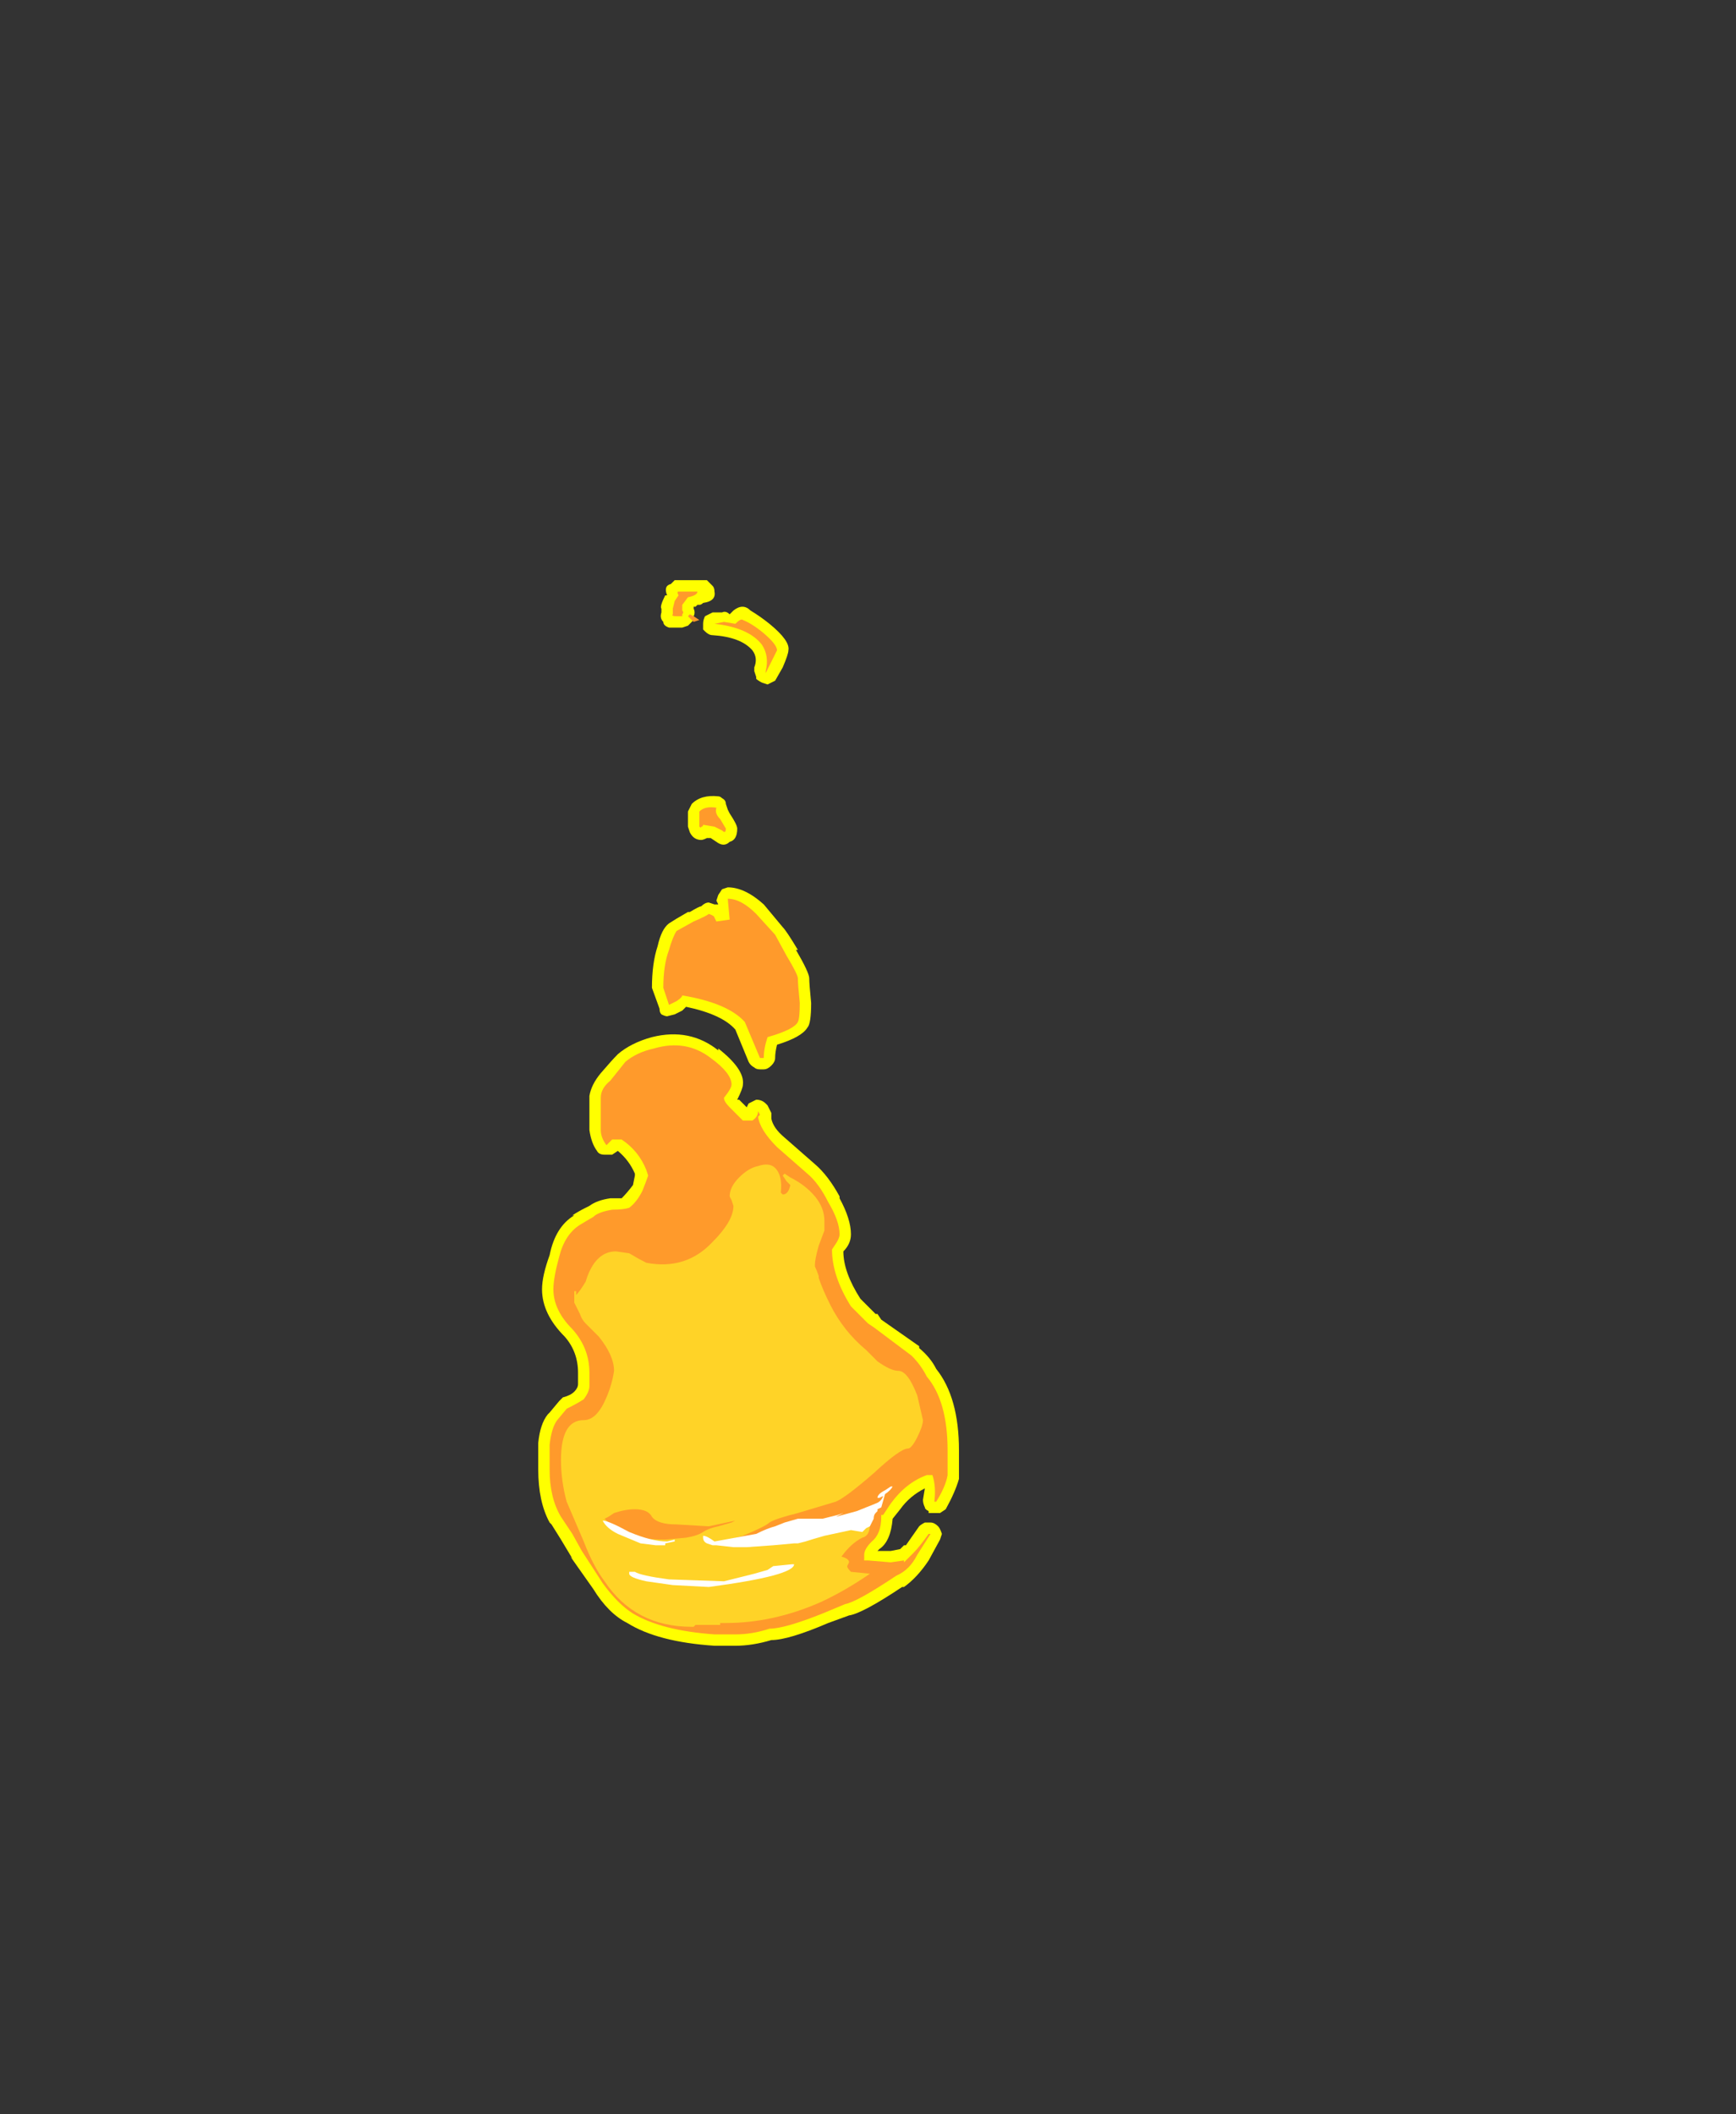 <?xml version="1.0" encoding="UTF-8" standalone="no"?>
<svg xmlns:ffdec="https://www.free-decompiler.com/flash" xmlns:xlink="http://www.w3.org/1999/xlink" ffdec:objectType="frame" height="390.25px" width="320.6px" xmlns="http://www.w3.org/2000/svg">
  <rect width="100%" height="100%" fill="#333333" stroke="none"/>
  <g transform="matrix(1.0, 0.0, 0.0, 1.0, 136.85, 254.1)">
    <use ffdec:characterId="69" height="28.1" transform="matrix(7.0, 0.0, 0.0, 7.0, -37.45, -147.0)" width="11.1" xlink:href="#shape0"/>
  </g>
  <defs>
    <g id="shape0" transform="matrix(1.0, 0.0, 0.0, 1.0, 5.35, 21.0)">
      <path d="M0.75 -19.85 Q1.3 -19.4 1.25 -19.15 1.25 -19.05 1.1 -18.7 L0.9 -18.35 Q0.8 -18.3 0.7 -18.25 L0.55 -18.3 Q0.45 -18.35 0.4 -18.4 L0.4 -18.45 0.35 -18.6 0.35 -18.7 Q0.45 -18.95 0.3 -19.15 0.0 -19.5 -0.75 -19.55 -0.85 -19.55 -0.95 -19.65 L-1.0 -19.7 -1.0 -19.85 Q-1.0 -19.95 -0.95 -20.05 L-0.75 -20.15 -0.5 -20.15 Q-0.4 -20.2 -0.3 -20.1 L-0.2 -20.2 Q0.05 -20.4 0.25 -20.2 0.5 -20.05 0.75 -19.85 M0.6 -12.45 L1.1 -11.85 Q1.2 -11.75 1.5 -11.25 L1.45 -11.25 Q1.8 -10.65 1.8 -10.5 1.8 -10.35 1.85 -9.85 1.85 -9.3 1.75 -9.2 1.6 -8.95 0.95 -8.75 0.9 -8.55 0.9 -8.4 0.9 -8.3 0.8 -8.2 0.7 -8.1 0.6 -8.1 L0.5 -8.1 Q0.4 -8.1 0.35 -8.15 0.25 -8.2 0.2 -8.3 L-0.15 -9.15 Q-0.5 -9.55 -1.45 -9.75 L-1.55 -9.65 -1.75 -9.55 -1.95 -9.5 Q-2.0 -9.5 -2.1 -9.55 -2.15 -9.6 -2.15 -9.7 L-2.35 -10.25 Q-2.35 -10.9 -2.2 -11.35 -2.1 -11.8 -1.9 -11.95 -1.75 -12.05 -1.4 -12.25 L-1.35 -12.25 Q-1.1 -12.4 -1.05 -12.4 -0.95 -12.5 -0.85 -12.5 L-0.7 -12.45 -0.6 -12.45 -0.65 -12.55 -0.6 -12.7 -0.5 -12.85 -0.35 -12.9 Q0.1 -12.9 0.6 -12.45 M0.7 -7.15 Q0.75 -7.05 0.8 -6.95 L0.8 -6.8 Q0.85 -6.55 1.15 -6.3 L1.95 -5.6 Q2.3 -5.3 2.6 -4.75 L2.6 -4.7 Q2.9 -4.15 2.9 -3.75 2.9 -3.5 2.7 -3.3 2.7 -2.75 3.15 -2.05 L3.55 -1.65 3.6 -1.65 3.7 -1.5 4.7 -0.8 4.7 -0.75 Q5.0 -0.5 5.15 -0.2 5.75 0.55 5.75 1.95 5.75 2.5 5.75 2.65 L5.75 2.7 Q5.65 3.05 5.4 3.5 L5.25 3.6 4.95 3.6 4.95 3.55 Q4.85 3.5 4.85 3.45 4.8 3.35 4.8 3.25 L4.85 2.95 Q4.45 3.15 4.2 3.5 L4.0 3.75 Q3.95 4.35 3.65 4.55 L3.6 4.6 3.95 4.6 4.2 4.55 4.3 4.45 4.35 4.45 4.7 3.95 Q4.75 3.9 4.85 3.85 L5.0 3.85 Q5.1 3.85 5.2 3.95 5.25 4.0 5.3 4.15 L5.25 4.3 4.95 4.85 Q4.65 5.3 4.3 5.55 L4.25 5.55 Q3.2 6.25 2.85 6.3 L2.3 6.5 Q1.25 6.95 0.8 6.95 0.3 7.1 -0.15 7.1 L-0.7 7.1 Q-2.2 7.0 -3.0 6.5 -3.5 6.25 -3.9 5.6 L-4.5 4.75 -4.45 4.8 -4.75 4.3 -5.0 3.9 -5.05 3.85 Q-5.35 3.3 -5.35 2.45 L-5.35 1.75 Q-5.3 1.25 -5.1 1.0 L-5.05 0.95 -4.8 0.65 -4.7 0.55 Q-4.5 0.5 -4.4 0.4 -4.3 0.3 -4.3 0.2 L-4.3 -0.1 Q-4.3 -0.65 -4.65 -1.05 -5.25 -1.65 -5.25 -2.3 -5.25 -2.65 -5.05 -3.2 -4.9 -3.95 -4.4 -4.25 L-4.45 -4.25 Q-4.3 -4.35 -4.1 -4.45 L-4.0 -4.5 Q-3.8 -4.65 -3.45 -4.7 L-3.15 -4.7 Q-3.0 -4.85 -2.85 -5.05 L-2.8 -5.3 -2.8 -5.35 Q-2.95 -5.7 -3.25 -5.95 L-3.4 -5.85 -3.6 -5.85 Q-3.75 -5.85 -3.8 -5.95 -3.95 -6.15 -4.0 -6.5 L-4.0 -7.4 Q-3.95 -7.7 -3.7 -8.0 -3.4 -8.35 -3.25 -8.5 -2.9 -8.8 -2.35 -8.95 -1.35 -9.2 -0.6 -8.6 L-0.6 -8.65 Q0.1 -8.1 0.05 -7.7 0.05 -7.6 -0.1 -7.3 L-0.05 -7.3 0.15 -7.1 0.2 -7.2 Q0.3 -7.25 0.4 -7.3 0.55 -7.3 0.65 -7.2 L0.7 -7.15 M2.7 -3.3 L2.7 -3.3 M-0.9 -21.0 Q-0.85 -20.95 -0.75 -20.85 -0.7 -20.8 -0.7 -20.7 -0.65 -20.45 -1.0 -20.4 -1.05 -20.35 -1.1 -20.35 L-1.1 -20.35 -1.15 -20.35 -1.2 -20.3 -1.25 -20.3 -1.25 -20.25 Q-1.2 -20.15 -1.25 -20.05 L-1.25 -19.95 -1.4 -19.8 -1.55 -19.75 -1.9 -19.75 Q-2.05 -19.8 -2.05 -19.9 -2.15 -20.0 -2.1 -20.15 L-2.1 -20.25 Q-2.15 -20.3 -2.0 -20.6 L-1.95 -20.6 Q-2.05 -20.85 -1.85 -20.9 L-1.75 -21.0 -0.9 -21.0 M-0.5 -15.25 Q-0.4 -15.2 -0.4 -15.1 L-0.35 -14.95 -0.3 -14.85 Q-0.1 -14.55 -0.1 -14.45 -0.1 -14.15 -0.3 -14.1 -0.45 -13.95 -0.65 -14.1 L-0.8 -14.2 -0.9 -14.2 Q-1.0 -14.15 -1.05 -14.15 -1.25 -14.15 -1.35 -14.35 L-1.4 -14.5 -1.4 -14.9 -1.3 -15.1 Q-1.05 -15.35 -0.6 -15.3 -0.55 -15.3 -0.5 -15.25" fill="#ffff00" fill-rule="evenodd" stroke="none"/>
      <path d="M5.1 2.6 L5.1 2.6 M-1.05 -14.5 Q-1.05 -14.45 -1.1 -14.5 L-1.1 -14.9 Q-0.95 -15.05 -0.65 -15.0 -0.7 -14.85 -0.55 -14.7 L-0.4 -14.45 Q-0.4 -14.3 -0.5 -14.4 L-0.7 -14.5 -1.0 -14.55 Q-1.0 -14.5 -1.05 -14.5 M-1.1 -19.95 L-1.25 -19.9 -1.4 -20.05 -1.35 -20.1 -1.25 -20.05 -1.1 -19.95 M-1.15 -20.7 Q-1.15 -20.6 -1.4 -20.55 L-1.55 -20.35 -1.55 -20.2 Q-1.5 -20.15 -1.55 -20.1 L-1.55 -20.05 -1.7 -20.05 Q-1.85 -20.05 -1.8 -20.1 L-1.8 -20.25 -1.75 -20.45 -1.65 -20.6 Q-1.7 -20.7 -1.65 -20.7 L-1.15 -20.7 M0.05 -6.75 L0.3 -6.75 Q0.45 -6.85 0.45 -7.0 L0.5 -6.9 0.45 -6.85 Q0.5 -6.5 0.95 -6.05 L1.75 -5.35 Q2.05 -5.1 2.3 -4.6 2.6 -4.1 2.6 -3.75 2.6 -3.65 2.5 -3.5 L2.4 -3.35 Q2.4 -2.65 2.9 -1.85 L3.35 -1.4 3.5 -1.3 4.5 -0.55 Q4.75 -0.3 4.9 0.0 5.45 0.65 5.45 1.95 5.45 2.5 5.45 2.6 5.4 2.9 5.15 3.3 L5.1 3.3 Q5.15 2.9 5.05 2.6 L4.9 2.6 Q4.35 2.8 3.95 3.35 L3.75 3.65 3.7 3.65 3.7 3.7 Q3.7 4.15 3.45 4.35 3.25 4.55 3.25 4.7 L3.25 4.85 3.35 4.85 3.95 4.9 4.3 4.85 4.3 4.9 4.55 4.65 Q4.7 4.5 4.95 4.15 L5.0 4.15 4.65 4.7 Q4.45 5.1 4.1 5.25 3.05 5.95 2.75 6.0 L2.15 6.25 Q1.15 6.65 0.75 6.65 0.3 6.8 -0.15 6.8 L-0.7 6.8 Q-2.1 6.7 -2.85 6.25 -3.25 6.0 -3.65 5.45 L-4.2 4.6 -4.45 4.15 -4.75 3.7 Q-5.05 3.2 -5.05 2.45 L-5.05 1.8 Q-5.0 1.35 -4.85 1.15 L-4.6 0.85 Q-4.3 0.7 -4.15 0.6 -4.0 0.4 -4.0 0.25 L-4.0 -0.1 Q-4.0 -0.75 -4.45 -1.25 -4.95 -1.75 -4.95 -2.3 -4.95 -2.6 -4.8 -3.15 -4.65 -3.75 -4.25 -4.0 L-4.0 -4.15 Q-3.9 -4.2 -3.85 -4.25 -3.7 -4.35 -3.4 -4.4 -3.1 -4.4 -2.95 -4.45 -2.75 -4.6 -2.6 -4.9 -2.5 -5.15 -2.45 -5.3 L-2.5 -5.45 Q-2.7 -5.95 -3.15 -6.25 L-3.4 -6.25 -3.55 -6.1 Q-3.7 -6.3 -3.7 -6.5 L-3.7 -7.35 Q-3.7 -7.6 -3.45 -7.8 L-3.05 -8.3 Q-2.75 -8.55 -2.3 -8.65 -1.45 -8.9 -0.8 -8.4 -0.25 -8.0 -0.25 -7.7 -0.25 -7.6 -0.45 -7.35 -0.45 -7.25 -0.3 -7.1 L0.05 -6.75 M0.9 -11.65 L1.2 -11.1 Q1.5 -10.6 1.5 -10.5 1.5 -10.35 1.55 -9.85 1.55 -9.45 1.5 -9.35 1.4 -9.15 0.7 -8.95 0.6 -8.65 0.6 -8.4 L0.5 -8.4 0.1 -9.35 Q-0.35 -9.85 -1.55 -10.05 -1.55 -10.0 -1.7 -9.9 L-1.9 -9.8 -2.05 -10.25 Q-2.05 -10.85 -1.9 -11.25 -1.8 -11.6 -1.7 -11.75 L-1.25 -12.0 Q-0.9 -12.15 -0.85 -12.2 -0.7 -12.15 -0.7 -12.1 L-0.65 -12.0 -0.3 -12.05 -0.35 -12.6 Q0.0 -12.6 0.4 -12.2 L0.9 -11.65 M0.05 -19.95 Q0.3 -19.85 0.6 -19.6 0.95 -19.3 0.95 -19.15 L0.65 -18.55 0.65 -18.6 Q0.75 -19.0 0.55 -19.3 0.2 -19.75 -0.7 -19.85 L-0.45 -19.9 -0.15 -19.85 Q0.0 -20.0 0.05 -19.95" fill="#ff9a2b" fill-rule="evenodd" stroke="none"/>
      <path d="M0.9 -5.5 Q1.1 -5.3 1.05 -4.85 L1.1 -4.8 Q1.25 -4.8 1.3 -5.05 L1.2 -5.15 1.1 -5.3 1.15 -5.35 1.3 -5.25 Q1.7 -5.05 1.95 -4.75 2.2 -4.45 2.2 -4.1 L2.2 -3.85 2.05 -3.45 Q1.95 -3.1 1.95 -2.95 L1.95 -2.9 Q2.0 -2.8 2.05 -2.65 L2.05 -2.6 Q2.15 -2.3 2.35 -1.9 2.7 -1.2 3.3 -0.7 L3.6 -0.4 Q3.95 -0.15 4.15 -0.15 4.4 -0.15 4.65 0.5 L4.8 1.15 Q4.8 1.3 4.65 1.6 4.5 1.9 4.4 1.9 4.2 1.9 3.5 2.55 2.75 3.2 2.5 3.3 L1.5 3.6 Q0.9 3.75 0.75 3.85 0.65 3.95 0.05 4.2 L-0.5 4.35 3.4 3.9 Q3.4 4.2 3.2 4.25 2.9 4.4 2.65 4.75 2.85 4.8 2.85 4.9 L2.8 5.0 Q2.8 5.05 2.9 5.15 L3.4 5.2 Q2.75 5.65 2.1 5.95 0.85 6.5 -0.4 6.5 L-0.55 6.5 -0.55 6.55 -1.2 6.55 -1.25 6.6 -1.3 6.6 Q-2.8 6.6 -3.6 5.4 -3.9 5.0 -4.15 4.35 L-4.6 3.3 Q-4.75 2.75 -4.75 2.2 -4.75 1.15 -4.15 1.15 -3.8 1.15 -3.55 0.55 -3.4 0.2 -3.35 -0.15 -3.35 -0.55 -3.75 -1.05 L-4.1 -1.4 Q-4.2 -1.5 -4.25 -1.65 L-4.4 -1.95 -4.4 -2.25 -4.35 -2.25 -4.35 -2.15 Q-4.25 -2.25 -4.1 -2.5 L-4.05 -2.65 Q-3.8 -3.3 -3.3 -3.3 L-2.95 -3.25 Q-2.7 -3.1 -2.5 -3.0 -1.45 -2.8 -0.75 -3.55 -0.2 -4.1 -0.2 -4.5 L-0.25 -4.65 -0.3 -4.75 Q-0.3 -5.0 -0.05 -5.25 0.2 -5.5 0.45 -5.55 0.75 -5.65 0.9 -5.5 M-3.15 4.1 Q-2.8 4.3 -2.0 4.3 L-1.45 4.25 Q-1.15 4.2 -1.0 4.1 -0.85 4.0 -0.6 3.95 L-0.25 3.85 -0.15 3.8 -0.85 3.95 -1.7 3.9 Q-2.2 3.9 -2.35 3.7 -2.45 3.5 -2.8 3.5 -3.05 3.5 -3.35 3.6 L-3.5 3.7 -3.6 3.75 Q-3.35 4.0 -3.15 4.1" fill="#ffd327" fill-rule="evenodd" stroke="none"/>
      <path d="M-3.65 3.8 Q-3.5 3.8 -2.95 4.1 -2.35 4.35 -1.95 4.35 L-1.75 4.3 -1.75 4.35 -2.0 4.4 -2.0 4.45 -2.25 4.45 -2.65 4.4 -3.25 4.15 Q-3.55 4.0 -3.65 3.8 M0.35 5.2 L0.7 5.1 0.85 5.0 1.35 4.95 1.4 4.95 Q1.4 5.25 -0.85 5.55 L-1.8 5.5 -2.5 5.4 Q-2.95 5.3 -2.95 5.2 L-2.95 5.15 -2.8 5.15 Q-2.65 5.25 -1.9 5.35 L-0.45 5.4 0.35 5.2 M3.6 3.5 L3.6 3.55 3.55 3.6 Q3.5 3.65 3.5 3.75 L3.4 3.95 3.3 4.0 3.2 4.1 2.9 4.05 2.2 4.2 Q1.85 4.3 1.7 4.35 L1.5 4.4 1.4 4.4 0.85 4.45 0.15 4.5 -0.2 4.5 -0.65 4.45 -0.75 4.45 -0.9 4.4 Q-1.0 4.35 -1.0 4.25 L-1.0 4.2 Q-0.9 4.2 -0.7 4.35 L0.4 4.15 Q0.7 4.0 0.9 3.95 L1.15 3.85 1.5 3.75 2.15 3.75 2.55 3.65 2.7 3.6 2.5 3.7 3.05 3.55 3.55 3.35 Q3.7 3.3 3.75 3.15 L3.65 3.2 3.6 3.2 Q3.6 3.1 3.8 3.0 L3.95 2.9 4.0 2.9 Q3.95 3.0 3.8 3.1 L3.7 3.45 3.6 3.5" fill="#ffffff" fill-rule="evenodd" stroke="none"/>
    </g>
  </defs>
</svg>
